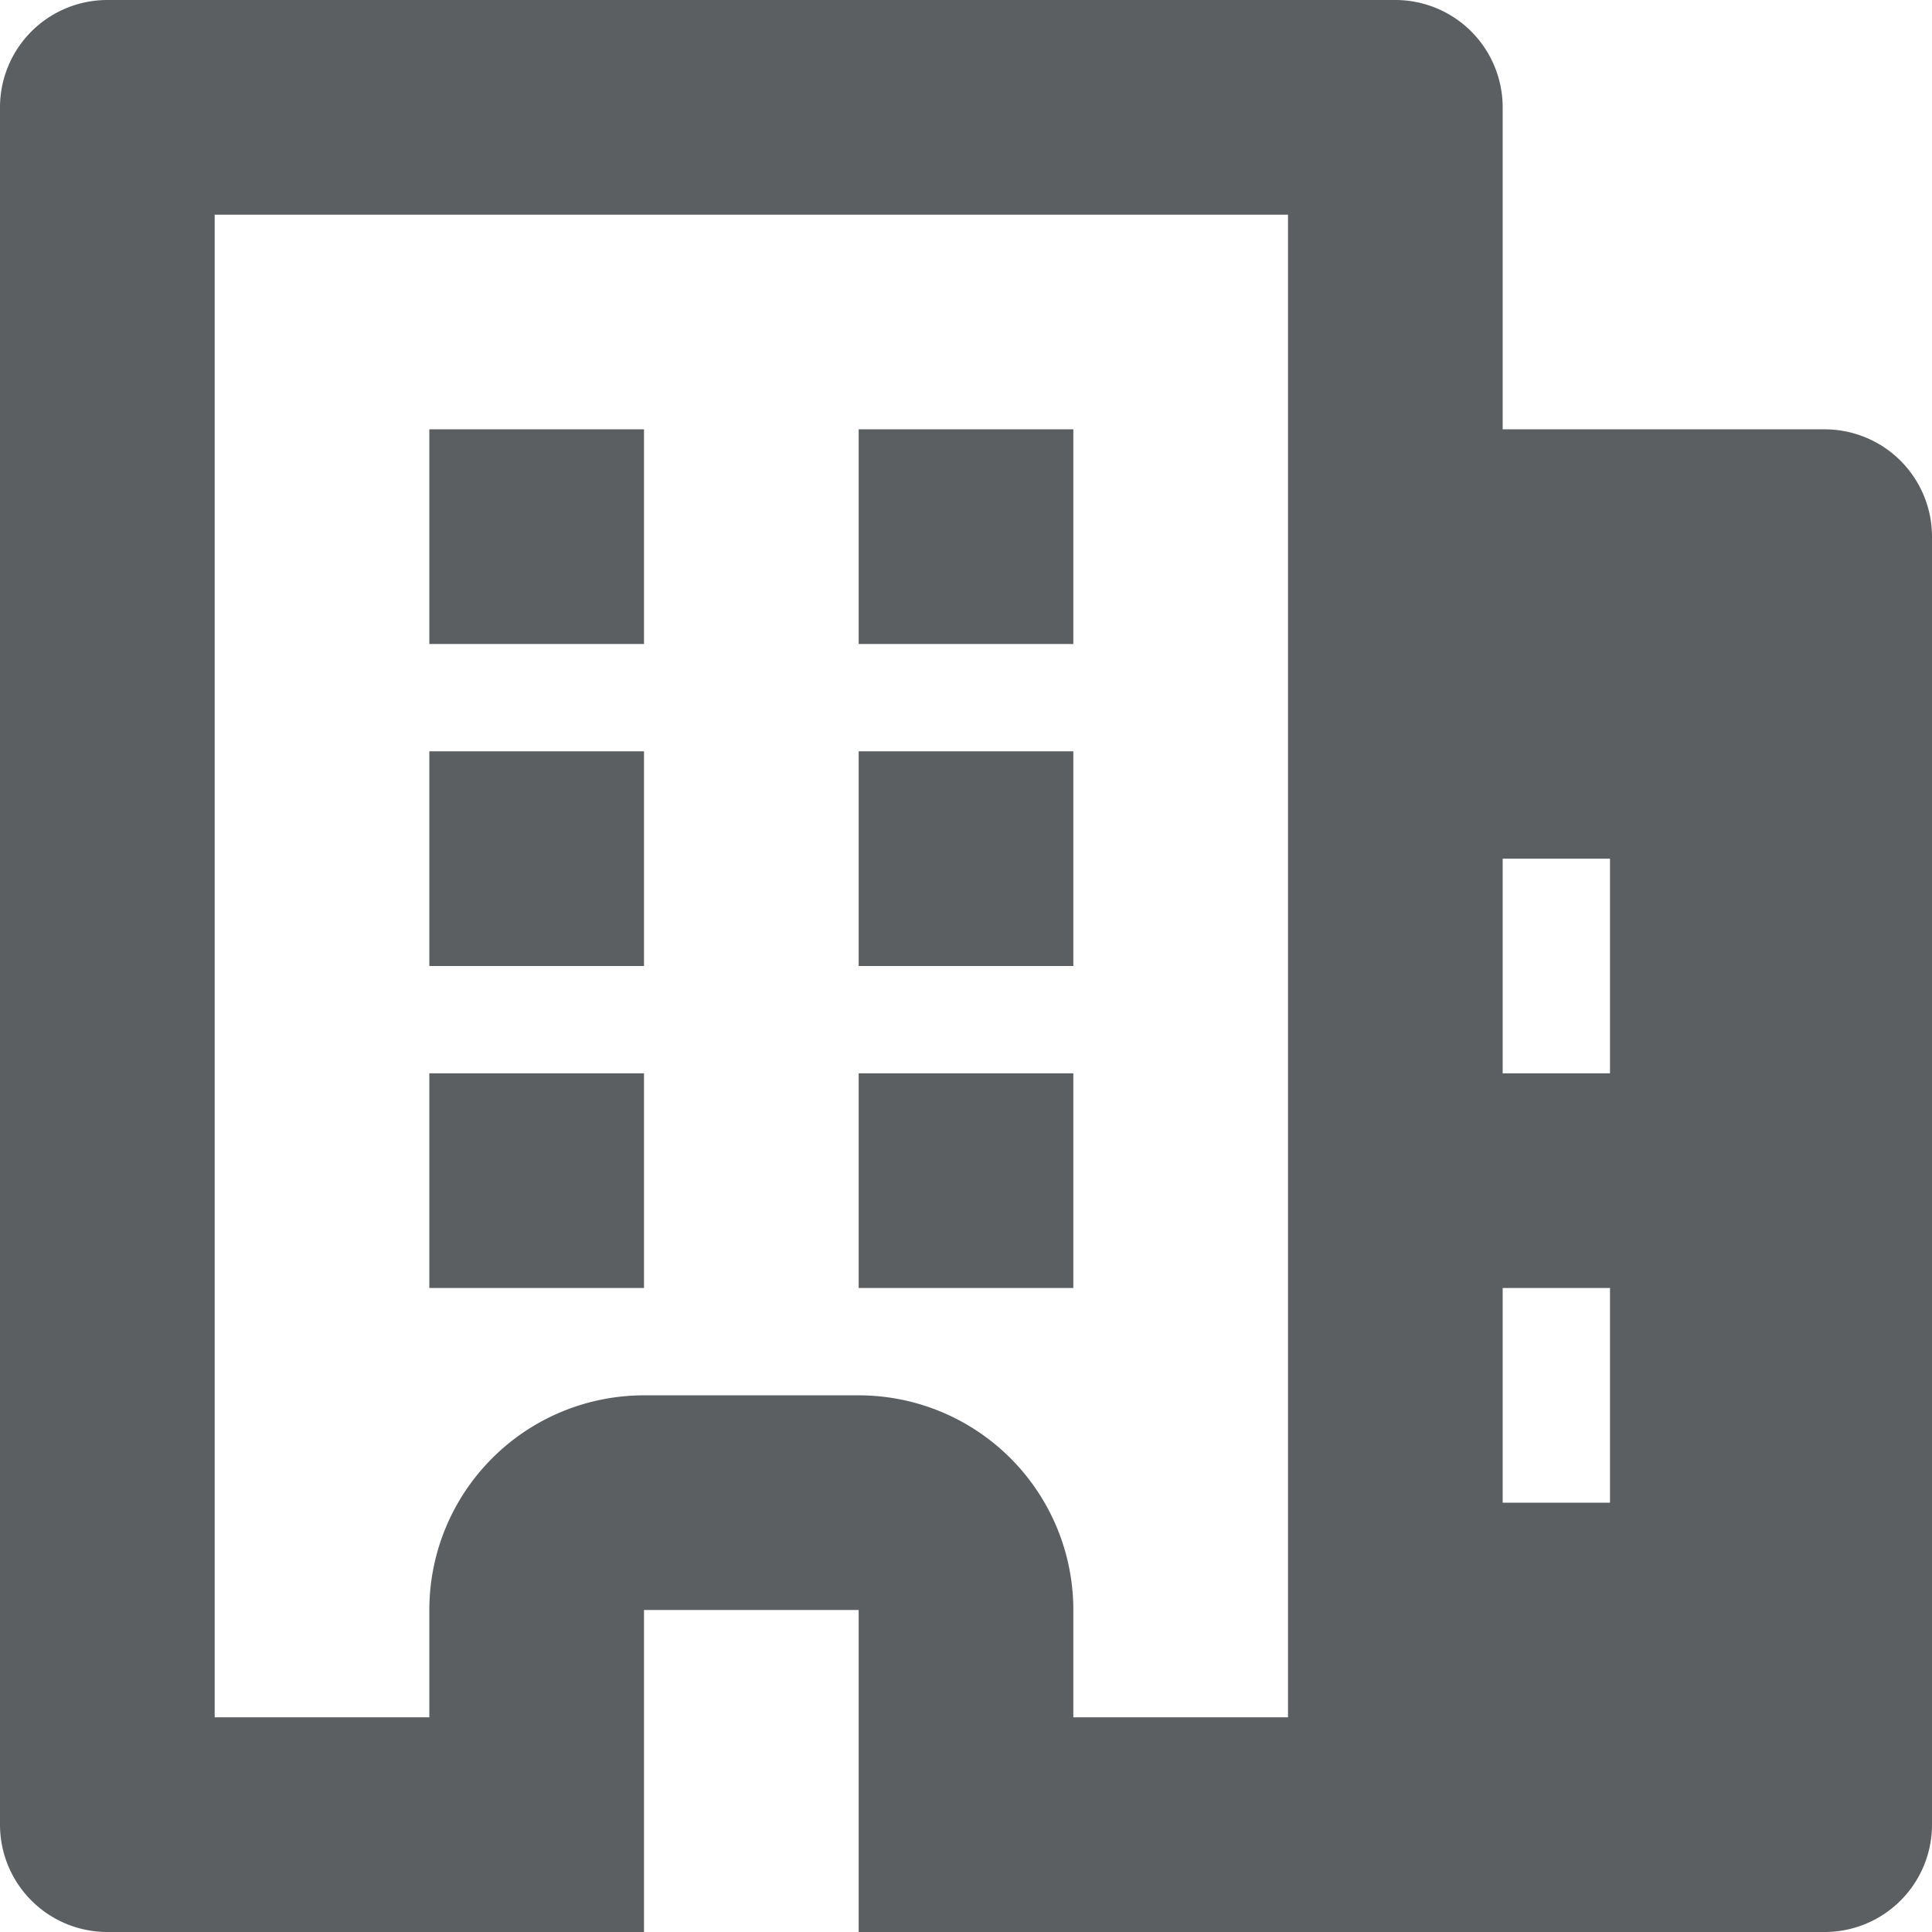 <svg xmlns="http://www.w3.org/2000/svg" width="18" height="18"><path fill="#5C5F62" d="M4 4h2v2H4V4Zm2 3H4v2h2V7Zm-2 3h2v2H4v-2Zm6-6H8v2h2V4ZM8 7h2v2H8V7Zm2 3H8v2h2v-2Z"/><path fill="#5C5F62" fill-rule="evenodd" d="M1 18a1 1 0 0 1-1-1V1a1 1 0 0 1 1-1h12a1 1 0 0 1 1 1v3h3a1 1 0 0 1 1 1v12a1 1 0 0 1-1 1H8v-3H6v3H1Zm1-2V2h10v14h-2v-1a2 2 0 0 0-2-2H6a2 2 0 0 0-2 2v1H2Zm13-2h-1v-2h1v2Zm0-4h-1V8h1v2Z" clip-rule="evenodd"/></svg>